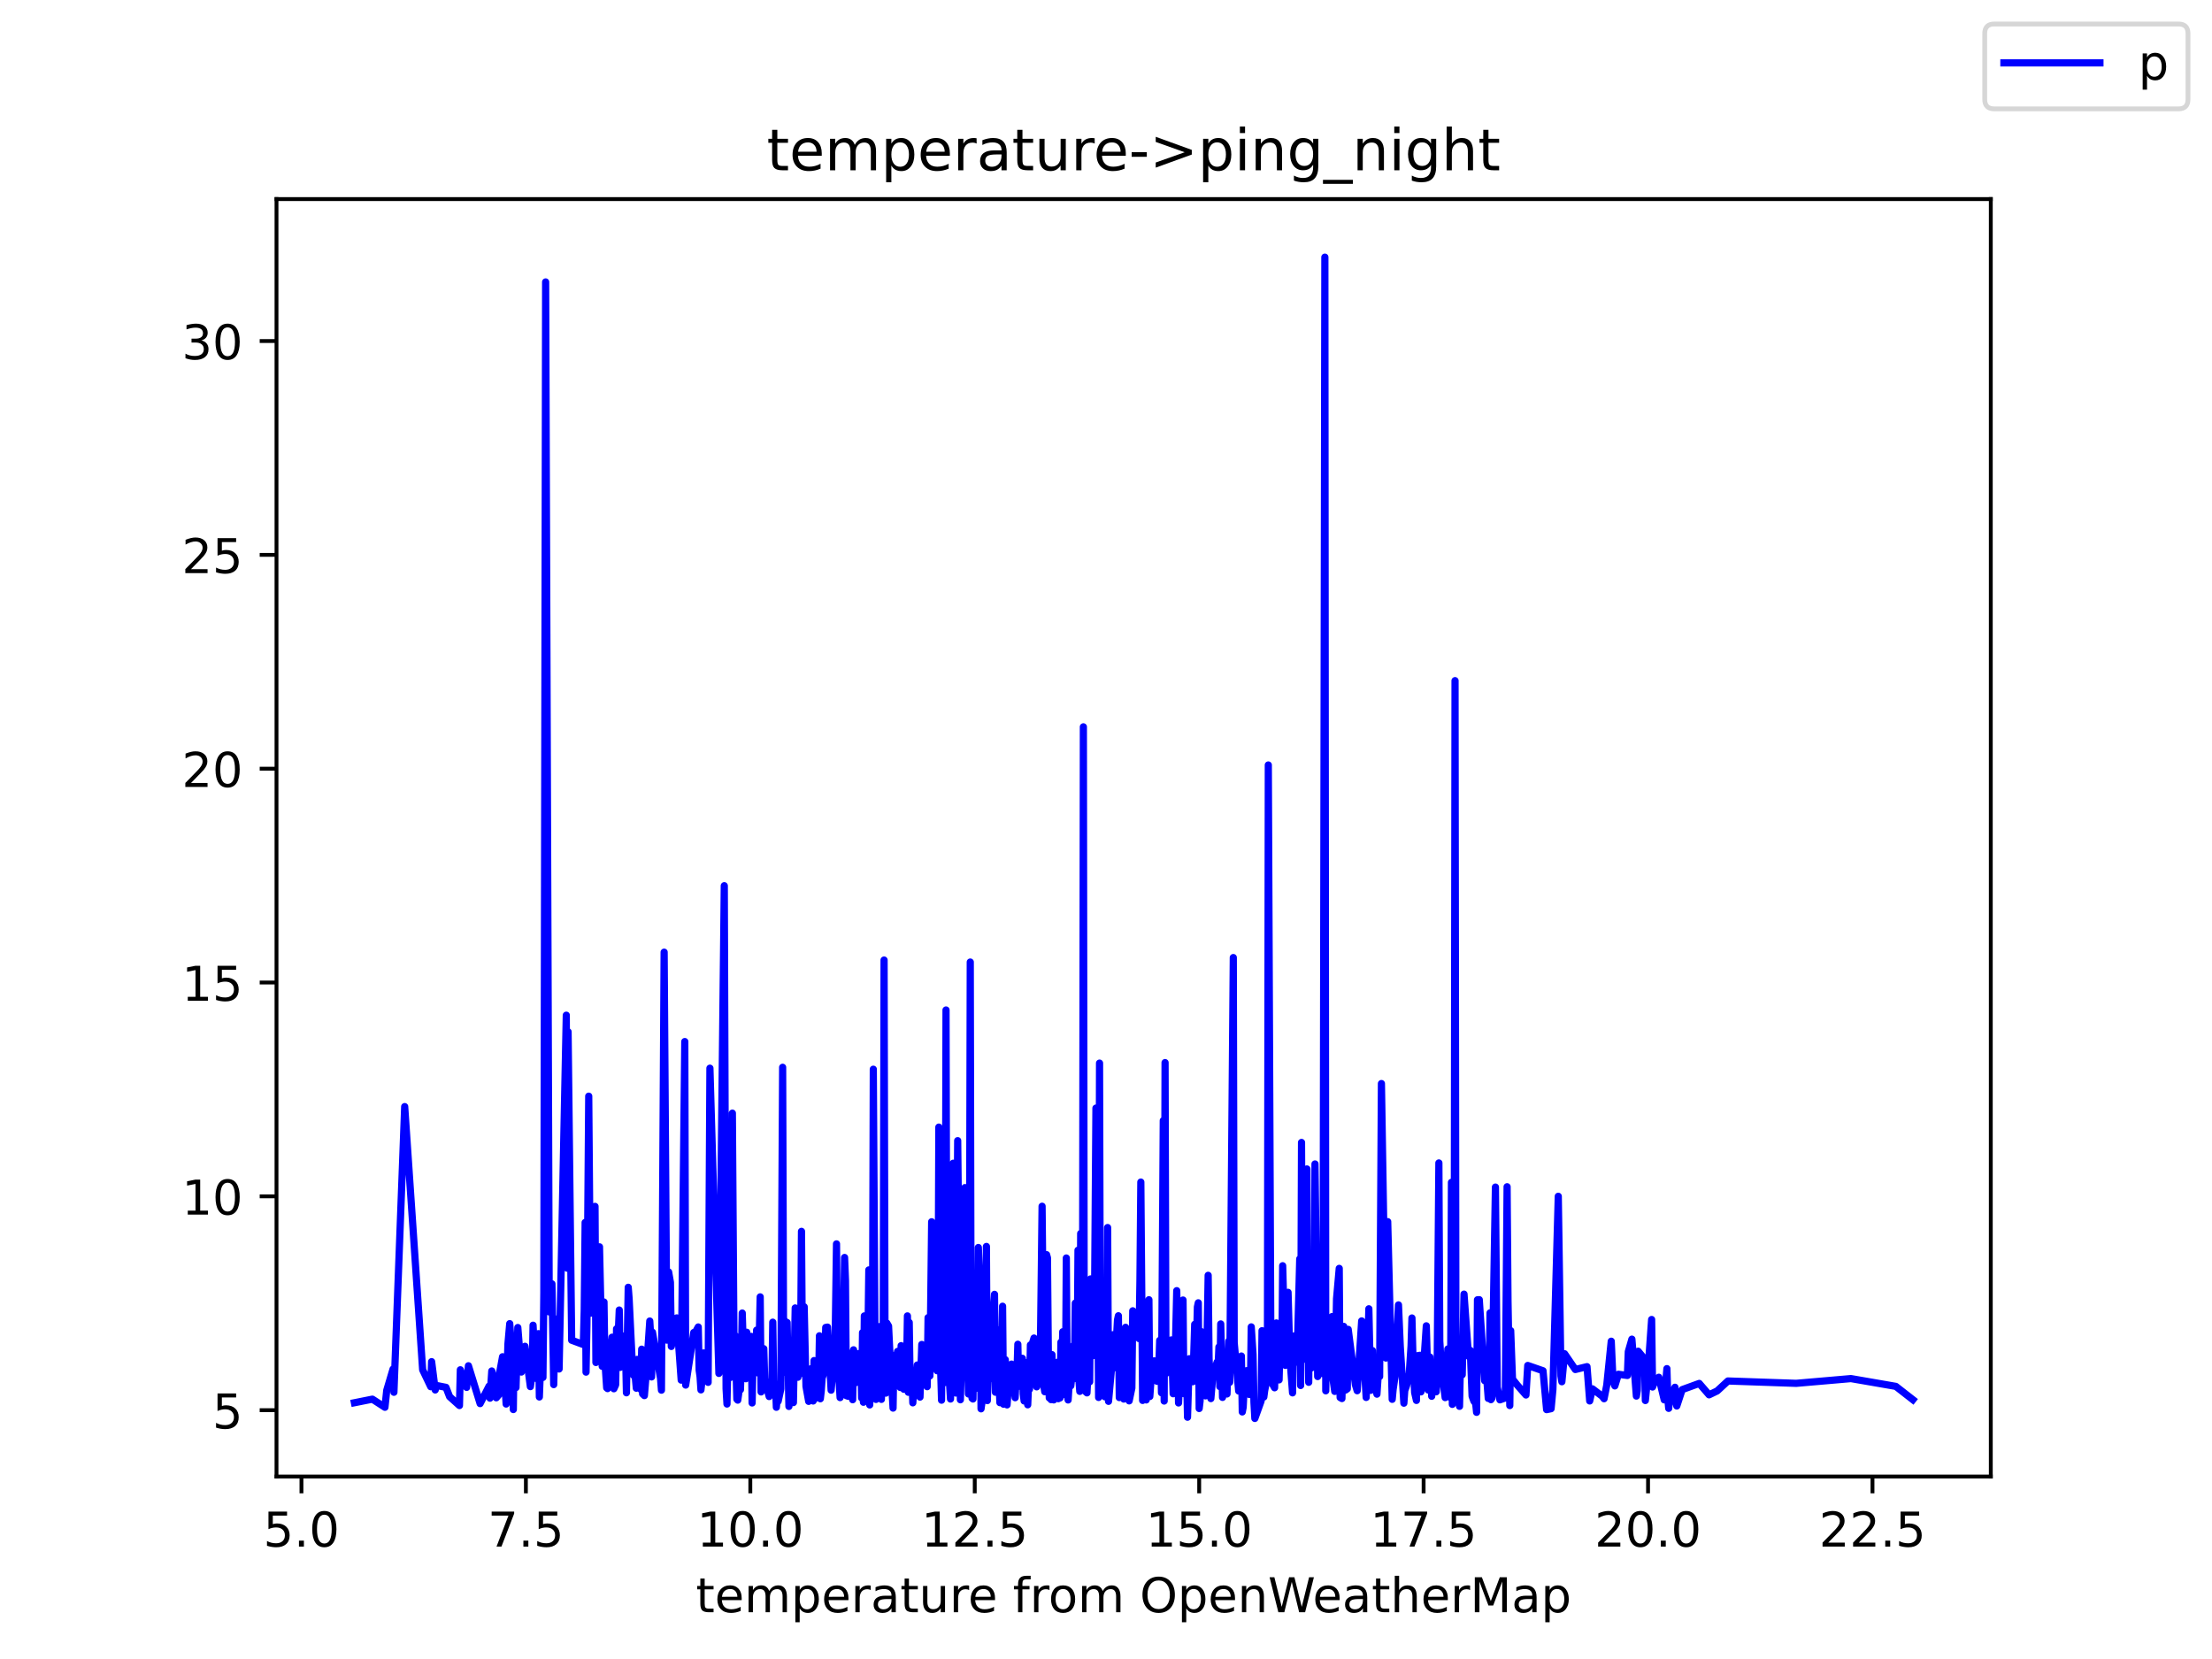 <?xml version="1.0" encoding="utf-8" standalone="no"?>
<!DOCTYPE svg PUBLIC "-//W3C//DTD SVG 1.1//EN"
  "http://www.w3.org/Graphics/SVG/1.1/DTD/svg11.dtd">
<!-- Created with matplotlib (https://matplotlib.org/) -->
<svg height="345.6pt" version="1.1" viewBox="0 0 460.8 345.6" width="460.8pt" xmlns="http://www.w3.org/2000/svg" xmlns:xlink="http://www.w3.org/1999/xlink">
 <defs>
  <style type="text/css">*{stroke-linecap:butt;stroke-linejoin:round;}</style>
 </defs>
 <g id="figure_1">
  <g id="patch_1">
   <path d="M 0 345.6 
L 460.8 345.6 
L 460.8 0 
L 0 0 
z
" style="fill:#ffffff;"/>
  </g>
  <g id="axes_1">
   <g id="patch_2">
    <path d="M 57.6 307.584 
L 414.72 307.584 
L 414.72 41.472 
L 57.6 41.472 
z
" style="fill:#ffffff;"/>
   </g>
   <g id="matplotlib.axis_1">
    <g id="xtick_1">
     <g id="line2d_1">
      <defs>
       <path d="M 0 0 
L 0 3.5 
" id="mecd639f393" style="stroke:#000000;stroke-width:0.8;"/>
      </defs>
      <g>
       <use style="stroke:#000000;stroke-width:0.8;" x="62.799" xlink:href="#mecd639f393" y="307.584"/>
      </g>
     </g>
     <g id="text_1">
      <!-- 5.0 -->
      <g transform="translate(54.847 322.182)scale(0.1 -0.1)">
       <defs>
        <path d="M 10.797 72.906 
L 49.516 72.906 
L 49.516 64.594 
L 19.828 64.594 
L 19.828 46.734 
Q 21.969 47.469 24.109 47.828 
Q 26.266 48.188 28.422 48.188 
Q 40.625 48.188 47.75 41.5 
Q 54.891 34.812 54.891 23.391 
Q 54.891 11.625 47.562 5.094 
Q 40.234 -1.422 26.906 -1.422 
Q 22.312 -1.422 17.547 -0.641 
Q 12.797 0.141 7.719 1.703 
L 7.719 11.625 
Q 12.109 9.234 16.797 8.062 
Q 21.484 6.891 26.703 6.891 
Q 35.156 6.891 40.078 11.328 
Q 45.016 15.766 45.016 23.391 
Q 45.016 31 40.078 35.438 
Q 35.156 39.891 26.703 39.891 
Q 22.75 39.891 18.812 39.016 
Q 14.891 38.141 10.797 36.281 
z
" id="DejaVuSans-53"/>
        <path d="M 10.688 12.406 
L 21 12.406 
L 21 0 
L 10.688 0 
z
" id="DejaVuSans-46"/>
        <path d="M 31.781 66.406 
Q 24.172 66.406 20.328 58.906 
Q 16.5 51.422 16.5 36.375 
Q 16.5 21.391 20.328 13.891 
Q 24.172 6.391 31.781 6.391 
Q 39.453 6.391 43.281 13.891 
Q 47.125 21.391 47.125 36.375 
Q 47.125 51.422 43.281 58.906 
Q 39.453 66.406 31.781 66.406 
z
M 31.781 74.219 
Q 44.047 74.219 50.516 64.516 
Q 56.984 54.828 56.984 36.375 
Q 56.984 17.969 50.516 8.266 
Q 44.047 -1.422 31.781 -1.422 
Q 19.531 -1.422 13.062 8.266 
Q 6.594 17.969 6.594 36.375 
Q 6.594 54.828 13.062 64.516 
Q 19.531 74.219 31.781 74.219 
z
" id="DejaVuSans-48"/>
       </defs>
       <use xlink:href="#DejaVuSans-53"/>
       <use x="63.623" xlink:href="#DejaVuSans-46"/>
       <use x="95.41" xlink:href="#DejaVuSans-48"/>
      </g>
     </g>
    </g>
    <g id="xtick_2">
     <g id="line2d_2">
      <g>
       <use style="stroke:#000000;stroke-width:0.8;" x="109.552" xlink:href="#mecd639f393" y="307.584"/>
      </g>
     </g>
     <g id="text_2">
      <!-- 7.5 -->
      <g transform="translate(101.601 322.182)scale(0.1 -0.1)">
       <defs>
        <path d="M 8.203 72.906 
L 55.078 72.906 
L 55.078 68.703 
L 28.609 0 
L 18.312 0 
L 43.219 64.594 
L 8.203 64.594 
z
" id="DejaVuSans-55"/>
       </defs>
       <use xlink:href="#DejaVuSans-55"/>
       <use x="63.623" xlink:href="#DejaVuSans-46"/>
       <use x="95.41" xlink:href="#DejaVuSans-53"/>
      </g>
     </g>
    </g>
    <g id="xtick_3">
     <g id="line2d_3">
      <g>
       <use style="stroke:#000000;stroke-width:0.8;" x="156.305" xlink:href="#mecd639f393" y="307.584"/>
      </g>
     </g>
     <g id="text_3">
      <!-- 10.0 -->
      <g transform="translate(145.173 322.182)scale(0.1 -0.1)">
       <defs>
        <path d="M 12.406 8.297 
L 28.516 8.297 
L 28.516 63.922 
L 10.984 60.406 
L 10.984 69.391 
L 28.422 72.906 
L 38.281 72.906 
L 38.281 8.297 
L 54.391 8.297 
L 54.391 0 
L 12.406 0 
z
" id="DejaVuSans-49"/>
       </defs>
       <use xlink:href="#DejaVuSans-49"/>
       <use x="63.623" xlink:href="#DejaVuSans-48"/>
       <use x="127.246" xlink:href="#DejaVuSans-46"/>
       <use x="159.033" xlink:href="#DejaVuSans-48"/>
      </g>
     </g>
    </g>
    <g id="xtick_4">
     <g id="line2d_4">
      <g>
       <use style="stroke:#000000;stroke-width:0.8;" x="203.059" xlink:href="#mecd639f393" y="307.584"/>
      </g>
     </g>
     <g id="text_4">
      <!-- 12.5 -->
      <g transform="translate(191.926 322.182)scale(0.1 -0.1)">
       <defs>
        <path d="M 19.188 8.297 
L 53.609 8.297 
L 53.609 0 
L 7.328 0 
L 7.328 8.297 
Q 12.938 14.109 22.625 23.891 
Q 32.328 33.688 34.812 36.531 
Q 39.547 41.844 41.422 45.531 
Q 43.312 49.219 43.312 52.781 
Q 43.312 58.594 39.234 62.25 
Q 35.156 65.922 28.609 65.922 
Q 23.969 65.922 18.812 64.312 
Q 13.672 62.703 7.812 59.422 
L 7.812 69.391 
Q 13.766 71.781 18.938 73 
Q 24.125 74.219 28.422 74.219 
Q 39.75 74.219 46.484 68.547 
Q 53.219 62.891 53.219 53.422 
Q 53.219 48.922 51.531 44.891 
Q 49.859 40.875 45.406 35.406 
Q 44.188 33.984 37.641 27.219 
Q 31.109 20.453 19.188 8.297 
z
" id="DejaVuSans-50"/>
       </defs>
       <use xlink:href="#DejaVuSans-49"/>
       <use x="63.623" xlink:href="#DejaVuSans-50"/>
       <use x="127.246" xlink:href="#DejaVuSans-46"/>
       <use x="159.033" xlink:href="#DejaVuSans-53"/>
      </g>
     </g>
    </g>
    <g id="xtick_5">
     <g id="line2d_5">
      <g>
       <use style="stroke:#000000;stroke-width:0.8;" x="249.812" xlink:href="#mecd639f393" y="307.584"/>
      </g>
     </g>
     <g id="text_5">
      <!-- 15.0 -->
      <g transform="translate(238.679 322.182)scale(0.1 -0.1)">
       <use xlink:href="#DejaVuSans-49"/>
       <use x="63.623" xlink:href="#DejaVuSans-53"/>
       <use x="127.246" xlink:href="#DejaVuSans-46"/>
       <use x="159.033" xlink:href="#DejaVuSans-48"/>
      </g>
     </g>
    </g>
    <g id="xtick_6">
     <g id="line2d_6">
      <g>
       <use style="stroke:#000000;stroke-width:0.8;" x="296.565" xlink:href="#mecd639f393" y="307.584"/>
      </g>
     </g>
     <g id="text_6">
      <!-- 17.5 -->
      <g transform="translate(285.432 322.182)scale(0.1 -0.1)">
       <use xlink:href="#DejaVuSans-49"/>
       <use x="63.623" xlink:href="#DejaVuSans-55"/>
       <use x="127.246" xlink:href="#DejaVuSans-46"/>
       <use x="159.033" xlink:href="#DejaVuSans-53"/>
      </g>
     </g>
    </g>
    <g id="xtick_7">
     <g id="line2d_7">
      <g>
       <use style="stroke:#000000;stroke-width:0.8;" x="343.318" xlink:href="#mecd639f393" y="307.584"/>
      </g>
     </g>
     <g id="text_7">
      <!-- 20.0 -->
      <g transform="translate(332.186 322.182)scale(0.1 -0.1)">
       <use xlink:href="#DejaVuSans-50"/>
       <use x="63.623" xlink:href="#DejaVuSans-48"/>
       <use x="127.246" xlink:href="#DejaVuSans-46"/>
       <use x="159.033" xlink:href="#DejaVuSans-48"/>
      </g>
     </g>
    </g>
    <g id="xtick_8">
     <g id="line2d_8">
      <g>
       <use style="stroke:#000000;stroke-width:0.8;" x="390.072" xlink:href="#mecd639f393" y="307.584"/>
      </g>
     </g>
     <g id="text_8">
      <!-- 22.5 -->
      <g transform="translate(378.939 322.182)scale(0.1 -0.1)">
       <use xlink:href="#DejaVuSans-50"/>
       <use x="63.623" xlink:href="#DejaVuSans-50"/>
       <use x="127.246" xlink:href="#DejaVuSans-46"/>
       <use x="159.033" xlink:href="#DejaVuSans-53"/>
      </g>
     </g>
    </g>
    <g id="text_9">
     <!-- temperature from OpenWeatherMap -->
     <g transform="translate(144.964 335.861)scale(0.1 -0.1)">
      <defs>
       <path d="M 18.312 70.219 
L 18.312 54.688 
L 36.812 54.688 
L 36.812 47.703 
L 18.312 47.703 
L 18.312 18.016 
Q 18.312 11.328 20.141 9.422 
Q 21.969 7.516 27.594 7.516 
L 36.812 7.516 
L 36.812 0 
L 27.594 0 
Q 17.188 0 13.234 3.875 
Q 9.281 7.766 9.281 18.016 
L 9.281 47.703 
L 2.688 47.703 
L 2.688 54.688 
L 9.281 54.688 
L 9.281 70.219 
z
" id="DejaVuSans-116"/>
       <path d="M 56.203 29.594 
L 56.203 25.203 
L 14.891 25.203 
Q 15.484 15.922 20.484 11.062 
Q 25.484 6.203 34.422 6.203 
Q 39.594 6.203 44.453 7.469 
Q 49.312 8.734 54.109 11.281 
L 54.109 2.781 
Q 49.266 0.734 44.188 -0.344 
Q 39.109 -1.422 33.891 -1.422 
Q 20.797 -1.422 13.156 6.188 
Q 5.516 13.812 5.516 26.812 
Q 5.516 40.234 12.766 48.109 
Q 20.016 56 32.328 56 
Q 43.359 56 49.781 48.891 
Q 56.203 41.797 56.203 29.594 
z
M 47.219 32.234 
Q 47.125 39.594 43.094 43.984 
Q 39.062 48.391 32.422 48.391 
Q 24.906 48.391 20.391 44.141 
Q 15.875 39.891 15.188 32.172 
z
" id="DejaVuSans-101"/>
       <path d="M 52 44.188 
Q 55.375 50.25 60.062 53.125 
Q 64.75 56 71.094 56 
Q 79.641 56 84.281 50.016 
Q 88.922 44.047 88.922 33.016 
L 88.922 0 
L 79.891 0 
L 79.891 32.719 
Q 79.891 40.578 77.094 44.375 
Q 74.312 48.188 68.609 48.188 
Q 61.625 48.188 57.562 43.547 
Q 53.516 38.922 53.516 30.906 
L 53.516 0 
L 44.484 0 
L 44.484 32.719 
Q 44.484 40.625 41.703 44.406 
Q 38.922 48.188 33.109 48.188 
Q 26.219 48.188 22.156 43.531 
Q 18.109 38.875 18.109 30.906 
L 18.109 0 
L 9.078 0 
L 9.078 54.688 
L 18.109 54.688 
L 18.109 46.188 
Q 21.188 51.219 25.484 53.609 
Q 29.781 56 35.688 56 
Q 41.656 56 45.828 52.969 
Q 50 49.953 52 44.188 
z
" id="DejaVuSans-109"/>
       <path d="M 18.109 8.203 
L 18.109 -20.797 
L 9.078 -20.797 
L 9.078 54.688 
L 18.109 54.688 
L 18.109 46.391 
Q 20.953 51.266 25.266 53.625 
Q 29.594 56 35.594 56 
Q 45.562 56 51.781 48.094 
Q 58.016 40.188 58.016 27.297 
Q 58.016 14.406 51.781 6.484 
Q 45.562 -1.422 35.594 -1.422 
Q 29.594 -1.422 25.266 0.953 
Q 20.953 3.328 18.109 8.203 
z
M 48.688 27.297 
Q 48.688 37.203 44.609 42.844 
Q 40.531 48.484 33.406 48.484 
Q 26.266 48.484 22.188 42.844 
Q 18.109 37.203 18.109 27.297 
Q 18.109 17.391 22.188 11.75 
Q 26.266 6.109 33.406 6.109 
Q 40.531 6.109 44.609 11.75 
Q 48.688 17.391 48.688 27.297 
z
" id="DejaVuSans-112"/>
       <path d="M 41.109 46.297 
Q 39.594 47.172 37.812 47.578 
Q 36.031 48 33.891 48 
Q 26.266 48 22.188 43.047 
Q 18.109 38.094 18.109 28.812 
L 18.109 0 
L 9.078 0 
L 9.078 54.688 
L 18.109 54.688 
L 18.109 46.188 
Q 20.953 51.172 25.484 53.578 
Q 30.031 56 36.531 56 
Q 37.453 56 38.578 55.875 
Q 39.703 55.766 41.062 55.516 
z
" id="DejaVuSans-114"/>
       <path d="M 34.281 27.484 
Q 23.391 27.484 19.188 25 
Q 14.984 22.516 14.984 16.5 
Q 14.984 11.719 18.141 8.906 
Q 21.297 6.109 26.703 6.109 
Q 34.188 6.109 38.703 11.406 
Q 43.219 16.703 43.219 25.484 
L 43.219 27.484 
z
M 52.203 31.203 
L 52.203 0 
L 43.219 0 
L 43.219 8.297 
Q 40.141 3.328 35.547 0.953 
Q 30.953 -1.422 24.312 -1.422 
Q 15.922 -1.422 10.953 3.297 
Q 6 8.016 6 15.922 
Q 6 25.141 12.172 29.828 
Q 18.359 34.516 30.609 34.516 
L 43.219 34.516 
L 43.219 35.406 
Q 43.219 41.609 39.141 45 
Q 35.062 48.391 27.688 48.391 
Q 23 48.391 18.547 47.266 
Q 14.109 46.141 10.016 43.891 
L 10.016 52.203 
Q 14.938 54.109 19.578 55.047 
Q 24.219 56 28.609 56 
Q 40.484 56 46.344 49.844 
Q 52.203 43.703 52.203 31.203 
z
" id="DejaVuSans-97"/>
       <path d="M 8.5 21.578 
L 8.5 54.688 
L 17.484 54.688 
L 17.484 21.922 
Q 17.484 14.156 20.5 10.266 
Q 23.531 6.391 29.594 6.391 
Q 36.859 6.391 41.078 11.031 
Q 45.312 15.672 45.312 23.688 
L 45.312 54.688 
L 54.297 54.688 
L 54.297 0 
L 45.312 0 
L 45.312 8.406 
Q 42.047 3.422 37.719 1 
Q 33.406 -1.422 27.688 -1.422 
Q 18.266 -1.422 13.375 4.438 
Q 8.5 10.297 8.5 21.578 
z
M 31.109 56 
z
" id="DejaVuSans-117"/>
       <path id="DejaVuSans-32"/>
       <path d="M 37.109 75.984 
L 37.109 68.5 
L 28.516 68.5 
Q 23.688 68.5 21.797 66.547 
Q 19.922 64.594 19.922 59.516 
L 19.922 54.688 
L 34.719 54.688 
L 34.719 47.703 
L 19.922 47.703 
L 19.922 0 
L 10.891 0 
L 10.891 47.703 
L 2.297 47.703 
L 2.297 54.688 
L 10.891 54.688 
L 10.891 58.5 
Q 10.891 67.625 15.141 71.797 
Q 19.391 75.984 28.609 75.984 
z
" id="DejaVuSans-102"/>
       <path d="M 30.609 48.391 
Q 23.391 48.391 19.188 42.75 
Q 14.984 37.109 14.984 27.297 
Q 14.984 17.484 19.156 11.844 
Q 23.344 6.203 30.609 6.203 
Q 37.797 6.203 41.984 11.859 
Q 46.188 17.531 46.188 27.297 
Q 46.188 37.016 41.984 42.703 
Q 37.797 48.391 30.609 48.391 
z
M 30.609 56 
Q 42.328 56 49.016 48.375 
Q 55.719 40.766 55.719 27.297 
Q 55.719 13.875 49.016 6.219 
Q 42.328 -1.422 30.609 -1.422 
Q 18.844 -1.422 12.172 6.219 
Q 5.516 13.875 5.516 27.297 
Q 5.516 40.766 12.172 48.375 
Q 18.844 56 30.609 56 
z
" id="DejaVuSans-111"/>
       <path d="M 39.406 66.219 
Q 28.656 66.219 22.328 58.203 
Q 16.016 50.203 16.016 36.375 
Q 16.016 22.609 22.328 14.594 
Q 28.656 6.594 39.406 6.594 
Q 50.141 6.594 56.422 14.594 
Q 62.703 22.609 62.703 36.375 
Q 62.703 50.203 56.422 58.203 
Q 50.141 66.219 39.406 66.219 
z
M 39.406 74.219 
Q 54.734 74.219 63.906 63.938 
Q 73.094 53.656 73.094 36.375 
Q 73.094 19.141 63.906 8.859 
Q 54.734 -1.422 39.406 -1.422 
Q 24.031 -1.422 14.812 8.828 
Q 5.609 19.094 5.609 36.375 
Q 5.609 53.656 14.812 63.938 
Q 24.031 74.219 39.406 74.219 
z
" id="DejaVuSans-79"/>
       <path d="M 54.891 33.016 
L 54.891 0 
L 45.906 0 
L 45.906 32.719 
Q 45.906 40.484 42.875 44.328 
Q 39.844 48.188 33.797 48.188 
Q 26.516 48.188 22.312 43.547 
Q 18.109 38.922 18.109 30.906 
L 18.109 0 
L 9.078 0 
L 9.078 54.688 
L 18.109 54.688 
L 18.109 46.188 
Q 21.344 51.125 25.703 53.562 
Q 30.078 56 35.797 56 
Q 45.219 56 50.047 50.172 
Q 54.891 44.344 54.891 33.016 
z
" id="DejaVuSans-110"/>
       <path d="M 3.328 72.906 
L 13.281 72.906 
L 28.609 11.281 
L 43.891 72.906 
L 54.984 72.906 
L 70.312 11.281 
L 85.594 72.906 
L 95.609 72.906 
L 77.297 0 
L 64.891 0 
L 49.516 63.281 
L 33.984 0 
L 21.578 0 
z
" id="DejaVuSans-87"/>
       <path d="M 54.891 33.016 
L 54.891 0 
L 45.906 0 
L 45.906 32.719 
Q 45.906 40.484 42.875 44.328 
Q 39.844 48.188 33.797 48.188 
Q 26.516 48.188 22.312 43.547 
Q 18.109 38.922 18.109 30.906 
L 18.109 0 
L 9.078 0 
L 9.078 75.984 
L 18.109 75.984 
L 18.109 46.188 
Q 21.344 51.125 25.703 53.562 
Q 30.078 56 35.797 56 
Q 45.219 56 50.047 50.172 
Q 54.891 44.344 54.891 33.016 
z
" id="DejaVuSans-104"/>
       <path d="M 9.812 72.906 
L 24.516 72.906 
L 43.109 23.297 
L 61.812 72.906 
L 76.516 72.906 
L 76.516 0 
L 66.891 0 
L 66.891 64.016 
L 48.094 14.016 
L 38.188 14.016 
L 19.391 64.016 
L 19.391 0 
L 9.812 0 
z
" id="DejaVuSans-77"/>
      </defs>
      <use xlink:href="#DejaVuSans-116"/>
      <use x="39.209" xlink:href="#DejaVuSans-101"/>
      <use x="100.732" xlink:href="#DejaVuSans-109"/>
      <use x="198.145" xlink:href="#DejaVuSans-112"/>
      <use x="261.621" xlink:href="#DejaVuSans-101"/>
      <use x="323.145" xlink:href="#DejaVuSans-114"/>
      <use x="364.258" xlink:href="#DejaVuSans-97"/>
      <use x="425.537" xlink:href="#DejaVuSans-116"/>
      <use x="464.746" xlink:href="#DejaVuSans-117"/>
      <use x="528.125" xlink:href="#DejaVuSans-114"/>
      <use x="566.988" xlink:href="#DejaVuSans-101"/>
      <use x="628.512" xlink:href="#DejaVuSans-32"/>
      <use x="660.299" xlink:href="#DejaVuSans-102"/>
      <use x="695.504" xlink:href="#DejaVuSans-114"/>
      <use x="734.367" xlink:href="#DejaVuSans-111"/>
      <use x="795.549" xlink:href="#DejaVuSans-109"/>
      <use x="892.961" xlink:href="#DejaVuSans-32"/>
      <use x="924.748" xlink:href="#DejaVuSans-79"/>
      <use x="1003.459" xlink:href="#DejaVuSans-112"/>
      <use x="1066.936" xlink:href="#DejaVuSans-101"/>
      <use x="1128.459" xlink:href="#DejaVuSans-110"/>
      <use x="1191.838" xlink:href="#DejaVuSans-87"/>
      <use x="1284.84" xlink:href="#DejaVuSans-101"/>
      <use x="1346.363" xlink:href="#DejaVuSans-97"/>
      <use x="1407.643" xlink:href="#DejaVuSans-116"/>
      <use x="1446.852" xlink:href="#DejaVuSans-104"/>
      <use x="1510.23" xlink:href="#DejaVuSans-101"/>
      <use x="1571.754" xlink:href="#DejaVuSans-114"/>
      <use x="1612.867" xlink:href="#DejaVuSans-77"/>
      <use x="1699.146" xlink:href="#DejaVuSans-97"/>
      <use x="1760.426" xlink:href="#DejaVuSans-112"/>
     </g>
    </g>
   </g>
   <g id="matplotlib.axis_2">
    <g id="ytick_1">
     <g id="line2d_9">
      <defs>
       <path d="M 0 0 
L -3.5 0 
" id="md6bc687820" style="stroke:#000000;stroke-width:0.8;"/>
      </defs>
      <g>
       <use style="stroke:#000000;stroke-width:0.8;" x="57.6" xlink:href="#md6bc687820" y="293.769"/>
      </g>
     </g>
     <g id="text_10">
      <!-- 5 -->
      <g transform="translate(44.237 297.568)scale(0.1 -0.1)">
       <use xlink:href="#DejaVuSans-53"/>
      </g>
     </g>
    </g>
    <g id="ytick_2">
     <g id="line2d_10">
      <g>
       <use style="stroke:#000000;stroke-width:0.8;" x="57.6" xlink:href="#md6bc687820" y="249.224"/>
      </g>
     </g>
     <g id="text_11">
      <!-- 10 -->
      <g transform="translate(37.875 253.024)scale(0.1 -0.1)">
       <use xlink:href="#DejaVuSans-49"/>
       <use x="63.623" xlink:href="#DejaVuSans-48"/>
      </g>
     </g>
    </g>
    <g id="ytick_3">
     <g id="line2d_11">
      <g>
       <use style="stroke:#000000;stroke-width:0.8;" x="57.6" xlink:href="#md6bc687820" y="204.68"/>
      </g>
     </g>
     <g id="text_12">
      <!-- 15 -->
      <g transform="translate(37.875 208.479)scale(0.1 -0.1)">
       <use xlink:href="#DejaVuSans-49"/>
       <use x="63.623" xlink:href="#DejaVuSans-53"/>
      </g>
     </g>
    </g>
    <g id="ytick_4">
     <g id="line2d_12">
      <g>
       <use style="stroke:#000000;stroke-width:0.8;" x="57.6" xlink:href="#md6bc687820" y="160.136"/>
      </g>
     </g>
     <g id="text_13">
      <!-- 20 -->
      <g transform="translate(37.875 163.935)scale(0.1 -0.1)">
       <use xlink:href="#DejaVuSans-50"/>
       <use x="63.623" xlink:href="#DejaVuSans-48"/>
      </g>
     </g>
    </g>
    <g id="ytick_5">
     <g id="line2d_13">
      <g>
       <use style="stroke:#000000;stroke-width:0.8;" x="57.6" xlink:href="#md6bc687820" y="115.591"/>
      </g>
     </g>
     <g id="text_14">
      <!-- 25 -->
      <g transform="translate(37.875 119.391)scale(0.1 -0.1)">
       <use xlink:href="#DejaVuSans-50"/>
       <use x="63.623" xlink:href="#DejaVuSans-53"/>
      </g>
     </g>
    </g>
    <g id="ytick_6">
     <g id="line2d_14">
      <g>
       <use style="stroke:#000000;stroke-width:0.8;" x="57.6" xlink:href="#md6bc687820" y="71.047"/>
      </g>
     </g>
     <g id="text_15">
      <!-- 30 -->
      <g transform="translate(37.875 74.846)scale(0.1 -0.1)">
       <defs>
        <path d="M 40.578 39.312 
Q 47.656 37.797 51.625 33 
Q 55.609 28.219 55.609 21.188 
Q 55.609 10.406 48.188 4.484 
Q 40.766 -1.422 27.094 -1.422 
Q 22.516 -1.422 17.656 -0.516 
Q 12.797 0.391 7.625 2.203 
L 7.625 11.719 
Q 11.719 9.328 16.594 8.109 
Q 21.484 6.891 26.812 6.891 
Q 36.078 6.891 40.938 10.547 
Q 45.797 14.203 45.797 21.188 
Q 45.797 27.641 41.281 31.266 
Q 36.766 34.906 28.719 34.906 
L 20.219 34.906 
L 20.219 43.016 
L 29.109 43.016 
Q 36.375 43.016 40.234 45.922 
Q 44.094 48.828 44.094 54.297 
Q 44.094 59.906 40.109 62.906 
Q 36.141 65.922 28.719 65.922 
Q 24.656 65.922 20.016 65.031 
Q 15.375 64.156 9.812 62.312 
L 9.812 71.094 
Q 15.438 72.656 20.344 73.438 
Q 25.25 74.219 29.594 74.219 
Q 40.828 74.219 47.359 69.109 
Q 53.906 64.016 53.906 55.328 
Q 53.906 49.266 50.438 45.094 
Q 46.969 40.922 40.578 39.312 
z
" id="DejaVuSans-51"/>
       </defs>
       <use xlink:href="#DejaVuSans-51"/>
       <use x="63.623" xlink:href="#DejaVuSans-48"/>
      </g>
     </g>
    </g>
   </g>
   <g id="line2d_15">
    <path clip-path="url(#p2f1c2f7250)" d="M 73.833 292.218 
L 77.573 291.47 
L 80.191 293.163 
L 80.565 289.626 
L 81.874 285.216 
L 82.061 290.036 
L 84.305 230.525 
L 88.046 285.359 
L 89.729 288.878 
L 89.916 283.657 
L 90.664 289.555 
L 90.851 288.601 
L 92.908 289.011 
L 93.656 290.944 
L 95.713 292.798 
L 95.9 285.35 
L 97.209 289.02 
L 97.583 284.512 
L 100.015 292.397 
L 101.885 288.753 
L 102.072 291.265 
L 102.446 285.599 
L 103.194 287.862 
L 103.381 291.185 
L 103.942 290.526 
L 104.129 285.697 
L 104.69 282.633 
L 105.064 286.223 
L 105.438 292.486 
L 105.812 279.969 
L 106.186 275.737 
L 106.747 283.016 
L 106.934 293.635 
L 107.121 278.962 
L 107.308 289.029 
L 107.495 289.056 
L 107.869 276.548 
L 108.617 285.822 
L 108.804 285.145 
L 109.365 280.459 
L 110.487 288.86 
L 110.861 286.054 
L 111.048 276.067 
L 111.609 287.123 
L 112.17 277.822 
L 112.357 291.016 
L 112.731 281.154 
L 113.105 286.944 
L 113.292 269.251 
L 113.666 58.735 
L 114.415 273.296 
L 114.976 267.443 
L 115.35 288.441 
L 115.537 280.165 
L 115.911 274.784 
L 116.098 282.187 
L 116.472 285.189 
L 117.968 211.486 
L 118.155 264.191 
L 118.342 214.934 
L 119.09 279.194 
L 121.521 280.093 
L 121.708 272.806 
L 121.895 254.659 
L 122.082 285.84 
L 122.269 275.951 
L 122.643 228.351 
L 123.017 273.563 
L 123.952 251.309 
L 124.139 283.835 
L 124.7 279.728 
L 124.887 259.737 
L 125.448 284.628 
L 125.635 283.915 
L 125.822 271.229 
L 126.009 283.595 
L 126.383 289.109 
L 126.57 289.27 
L 126.757 279.719 
L 126.944 284.245 
L 127.505 278.561 
L 127.879 289.305 
L 128.254 288.477 
L 128.441 276.815 
L 128.628 281.546 
L 129.002 272.904 
L 129.189 284.851 
L 129.563 283.39 
L 129.75 278.303 
L 130.311 281.537 
L 130.498 290.143 
L 130.872 268.165 
L 131.059 270.57 
L 131.807 285.911 
L 131.994 286.526 
L 132.181 285.225 
L 132.555 289.189 
L 132.742 283.185 
L 133.303 286.935 
L 133.49 289.448 
L 133.677 281.056 
L 133.864 290.374 
L 134.238 290.731 
L 134.612 286.232 
L 135.36 275.194 
L 135.547 278.285 
L 135.734 286.837 
L 135.921 277.528 
L 137.604 287.14 
L 137.791 289.599 
L 138.352 198.355 
L 138.913 279.176 
L 139.287 264.975 
L 139.661 267.131 
L 139.848 280.494 
L 140.97 274.543 
L 141.905 287.506 
L 142.654 216.974 
L 142.841 288.539 
L 144.524 277.581 
L 144.711 277.804 
L 145.459 276.432 
L 145.646 285.43 
L 145.833 286.766 
L 146.02 289.537 
L 146.394 286.196 
L 146.581 281.84 
L 147.516 287.969 
L 147.89 222.524 
L 149.76 286.107 
L 150.882 184.519 
L 151.256 289.287 
L 151.443 292.486 
L 151.63 283.301 
L 152.004 273.055 
L 152.191 286.944 
L 152.565 231.888 
L 152.939 285.1 
L 153.126 278.187 
L 153.5 291.47 
L 153.687 291.675 
L 153.874 290.374 
L 154.061 286.321 
L 154.248 289.51 
L 154.435 283.621 
L 154.622 273.528 
L 154.996 285.742 
L 155.37 287.212 
L 155.557 277.528 
L 155.744 279.256 
L 155.931 283.639 
L 156.118 280.958 
L 156.492 278.392 
L 156.679 292.263 
L 156.866 283.559 
L 157.241 281.822 
L 157.428 284.726 
L 157.615 277.091 
L 157.989 286.036 
L 158.363 270.16 
L 158.55 289.965 
L 158.737 281.964 
L 158.924 284.04 
L 159.111 280.958 
L 159.298 287.381 
L 160.233 290.927 
L 160.42 287.862 
L 160.794 288.673 
L 160.981 275.434 
L 161.168 288.299 
L 161.355 288.566 
L 161.542 288.281 
L 161.729 293.163 
L 161.916 291.256 
L 162.103 291.916 
L 162.664 289.332 
L 163.038 222.337 
L 163.225 278.053 
L 163.412 275.051 
L 163.599 285.893 
L 163.973 275.505 
L 164.347 292.985 
L 164.534 289.831 
L 165.282 292.183 
L 165.656 272.468 
L 165.843 276.476 
L 166.03 273.902 
L 166.217 286.909 
L 166.404 278.989 
L 166.778 280.477 
L 166.965 256.512 
L 167.152 281.804 
L 167.339 286.169 
L 167.526 272.227 
L 167.9 288.806 
L 168.461 291.933 
L 168.648 288.263 
L 169.022 285.091 
L 169.209 290.134 
L 169.396 291.853 
L 169.583 283.434 
L 169.77 290.08 
L 169.957 291.256 
L 170.331 286.481 
L 170.518 288.521 
L 170.705 278.267 
L 170.892 291.39 
L 171.079 289.751 
L 171.266 287.042 
L 171.454 286.535 
L 171.828 283.915 
L 172.015 276.53 
L 172.389 276.459 
L 173.137 289.599 
L 173.698 283.568 
L 173.885 285.715 
L 174.259 259.122 
L 174.446 283.327 
L 174.633 284.851 
L 175.007 291.149 
L 175.755 273.439 
L 175.942 261.955 
L 176.129 266.757 
L 176.316 290.74 
L 176.69 290.873 
L 176.877 284.12 
L 177.064 281.929 
L 177.251 284.931 
L 177.438 290.437 
L 177.625 291.586 
L 177.812 281.189 
L 178.186 288.076 
L 178.56 281.991 
L 178.747 283.007 
L 179.121 283.791 
L 179.308 281.795 
L 179.495 291.23 
L 179.682 277.599 
L 179.869 292.12 
L 180.056 274.125 
L 180.243 289.225 
L 180.43 279.292 
L 180.804 279.078 
L 180.991 264.548 
L 181.178 292.673 
L 181.552 271.274 
L 181.739 285.207 
L 181.926 222.738 
L 182.3 283.889 
L 182.487 291.524 
L 182.674 282.935 
L 182.861 285.492 
L 183.235 276.352 
L 183.609 291.515 
L 183.796 282.962 
L 183.983 283.639 
L 184.17 199.994 
L 184.357 278.926 
L 184.544 290.214 
L 184.731 275.612 
L 185.105 276.245 
L 185.479 283.862 
L 186.041 293.332 
L 186.228 282.374 
L 186.415 287.933 
L 186.602 284.575 
L 186.976 281.519 
L 187.35 287.862 
L 187.537 289.038 
L 187.724 280.325 
L 188.098 283.123 
L 188.285 289.412 
L 188.472 286.205 
L 188.659 286.82 
L 188.846 285.902 
L 189.033 274.125 
L 189.22 290.036 
L 189.407 275.488 
L 189.594 287.987 
L 189.781 286.169 
L 189.968 286.383 
L 190.155 292.236 
L 190.529 286.65 
L 190.716 289.127 
L 191.09 284.352 
L 191.651 291.042 
L 192.025 280.076 
L 192.399 287.568 
L 192.773 287.666 
L 192.96 283.791 
L 193.147 288.869 
L 193.334 274.49 
L 193.708 286.633 
L 194.082 254.516 
L 194.456 282.134 
L 194.643 284.325 
L 194.83 274.499 
L 195.204 285.546 
L 195.391 284.031 
L 195.578 234.801 
L 195.765 278.579 
L 196.139 291.684 
L 196.326 265.43 
L 196.7 288.058 
L 196.887 285.252 
L 197.074 210.4 
L 197.261 286.597 
L 197.448 283.221 
L 197.635 285.457 
L 198.009 291.443 
L 198.196 279.247 
L 198.383 286.802 
L 198.57 242.32 
L 198.757 280.156 
L 198.944 258.392 
L 199.131 290.196 
L 199.505 237.616 
L 200.066 291.595 
L 200.628 271.782 
L 200.815 286.784 
L 201.002 247.398 
L 201.189 284.949 
L 201.376 282.82 
L 201.563 282.704 
L 201.75 290.392 
L 201.937 278.65 
L 202.124 200.413 
L 202.311 289.35 
L 202.498 291.283 
L 202.685 291.434 
L 202.872 279.345 
L 203.246 289.252 
L 203.433 268.414 
L 203.62 278.864 
L 203.807 259.879 
L 204.181 268.797 
L 204.368 293.484 
L 204.555 292.174 
L 204.742 286.348 
L 204.929 285.555 
L 205.303 290.811 
L 205.49 259.657 
L 205.677 291.773 
L 205.864 286.294 
L 206.051 287.39 
L 206.238 287.105 
L 206.425 277.546 
L 206.612 280.441 
L 206.799 285.368 
L 206.986 272.334 
L 207.173 269.634 
L 207.36 290.027 
L 207.734 279.087 
L 208.295 292.201 
L 208.482 276.868 
L 208.669 281.065 
L 208.856 272.111 
L 209.043 292.521 
L 209.23 285.697 
L 209.417 283.238 
L 209.791 292.664 
L 209.978 290.045 
L 210.726 284.165 
L 210.913 289.867 
L 211.287 289.492 
L 211.474 291.167 
L 211.661 287.229 
L 211.848 286.16 
L 212.035 280.031 
L 212.222 288.797 
L 212.409 283.399 
L 212.97 282.953 
L 213.157 290.365 
L 213.344 291.844 
L 213.531 283.817 
L 213.718 290.971 
L 213.905 288.165 
L 214.092 292.646 
L 214.279 288.174 
L 214.466 289.403 
L 214.654 280.174 
L 214.841 280.557 
L 215.402 278.739 
L 215.963 288.904 
L 216.15 288.263 
L 216.711 282.65 
L 217.085 251.282 
L 217.459 288.815 
L 217.646 289.929 
L 217.833 284.512 
L 218.02 261.367 
L 218.207 262.026 
L 218.394 282.998 
L 218.581 291.212 
L 218.768 285.278 
L 218.955 291.568 
L 219.142 282.187 
L 219.329 289.653 
L 219.516 291.622 
L 219.703 288.789 
L 219.89 290.757 
L 220.077 290.294 
L 220.264 283.791 
L 220.451 291.372 
L 220.825 291.212 
L 221.012 279.595 
L 221.199 285.51 
L 221.386 277.43 
L 221.947 290.561 
L 222.134 262.062 
L 222.321 289.982 
L 222.508 291.639 
L 222.695 288.691 
L 222.882 282.018 
L 223.069 288.691 
L 223.443 285.296 
L 223.63 280.281 
L 223.817 286.241 
L 224.004 271.461 
L 224.191 287.185 
L 224.378 287.105 
L 224.565 260.449 
L 224.752 287.399 
L 224.939 289.849 
L 225.126 256.957 
L 225.313 280.111 
L 225.5 288.708 
L 225.687 151.414 
L 225.874 289.653 
L 226.435 290.161 
L 226.809 283.212 
L 226.996 287.862 
L 227.183 266.427 
L 227.744 282.401 
L 227.931 282.214 
L 228.305 230.836 
L 228.866 291.114 
L 229.054 221.464 
L 229.241 290.107 
L 229.428 272.031 
L 229.615 287.354 
L 229.802 286.526 
L 230.176 290.98 
L 230.55 288.201 
L 230.737 255.719 
L 230.924 291.924 
L 231.485 285.786 
L 231.672 279.8 
L 231.859 278.044 
L 232.046 280.566 
L 232.233 284.913 
L 232.794 274.98 
L 232.981 274.098 
L 233.168 291.14 
L 233.355 280.797 
L 234.103 291.452 
L 234.477 276.503 
L 234.664 290.437 
L 235.225 291.826 
L 235.786 289.154 
L 235.973 273.064 
L 237.282 278.855 
L 237.469 266.819 
L 237.656 246.249 
L 238.03 291.737 
L 238.217 282.57 
L 238.778 291.63 
L 239.339 270.757 
L 239.526 290.918 
L 239.713 288.307 
L 240.461 283.488 
L 241.022 287.746 
L 241.396 284.895 
L 241.583 279.229 
L 241.77 280.12 
L 241.957 290.143 
L 242.331 233.438 
L 242.518 291.862 
L 242.705 221.357 
L 242.892 286.134 
L 243.079 279.497 
L 243.266 284.076 
L 244.015 279.131 
L 244.389 290.339 
L 244.576 279.265 
L 244.763 284.503 
L 245.137 268.868 
L 245.511 292.263 
L 246.446 270.819 
L 246.633 290.33 
L 246.82 287.915 
L 247.007 288.548 
L 247.194 286.285 
L 247.381 295.23 
L 247.755 283.042 
L 248.503 287.835 
L 248.877 275.88 
L 249.064 287.523 
L 249.438 272.263 
L 249.625 271.398 
L 249.812 293.421 
L 249.999 291.853 
L 250.186 277.358 
L 250.373 279.256 
L 251.121 290.784 
L 251.308 287.862 
L 251.682 265.67 
L 251.869 282.998 
L 252.243 291.354 
L 252.804 284.753 
L 252.991 284.788 
L 253.178 284.824 
L 253.552 283.737 
L 253.739 284.967 
L 253.926 280.592 
L 254.113 288.851 
L 254.3 275.799 
L 254.674 291.105 
L 254.861 285.884 
L 255.609 290.392 
L 255.983 279.381 
L 256.17 287.96 
L 256.918 199.477 
L 257.105 279.702 
L 258.041 289.777 
L 258.228 283.906 
L 258.602 282.481 
L 258.789 294.134 
L 258.976 293.163 
L 259.35 285.581 
L 259.537 287.399 
L 259.724 285.537 
L 260.285 290.508 
L 260.472 290.196 
L 260.659 276.414 
L 261.033 282.151 
L 261.22 292.103 
L 261.407 295.488 
L 262.716 291.853 
L 262.903 277.207 
L 263.277 291.025 
L 263.464 289.644 
L 264.025 286.811 
L 264.212 159.361 
L 264.773 287.773 
L 265.521 289.1 
L 265.895 275.595 
L 266.082 283.238 
L 266.269 284.049 
L 266.456 287.461 
L 266.643 280.735 
L 267.017 284.343 
L 267.204 263.674 
L 267.765 284.432 
L 268.326 269.216 
L 268.7 282.695 
L 269.261 290.161 
L 269.448 279.078 
L 269.635 278.285 
L 269.822 282.472 
L 270.009 281.501 
L 270.196 283.764 
L 270.757 262.249 
L 270.944 288.628 
L 271.131 237.99 
L 271.318 277.394 
L 271.505 269.447 
L 271.692 270.704 
L 271.879 273.207 
L 272.066 283.203 
L 272.254 243.514 
L 272.441 276.316 
L 272.628 287.96 
L 272.815 265.528 
L 273.189 284.976 
L 273.376 268.895 
L 273.563 284.762 
L 273.75 282.499 
L 273.937 242.471 
L 274.498 286.757 
L 275.059 273.305 
L 275.433 286.125 
L 275.62 276.779 
L 275.994 53.568 
L 276.181 289.733 
L 276.368 276.156 
L 277.49 274.267 
L 277.677 287.256 
L 278.051 289.858 
L 278.425 270.579 
L 278.986 264.227 
L 279.173 291.132 
L 279.547 291.345 
L 279.921 276.307 
L 280.295 289.581 
L 280.669 289.314 
L 280.856 276.931 
L 282.352 288.468 
L 282.726 289.715 
L 283.661 275.167 
L 284.596 291.114 
L 284.783 286.143 
L 285.157 272.646 
L 285.531 289.635 
L 285.905 281.35 
L 286.092 287.399 
L 286.841 290.428 
L 287.028 287.648 
L 287.215 282.677 
L 287.402 286.766 
L 287.776 225.723 
L 288.711 282.909 
L 289.085 254.489 
L 290.02 291.506 
L 290.207 289.501 
L 290.581 286.891 
L 291.329 271.835 
L 291.703 280.485 
L 292.451 292.308 
L 292.638 289.688 
L 293.012 288.646 
L 293.573 286.16 
L 293.947 280.405 
L 294.134 274.561 
L 294.321 281.831 
L 294.695 290.107 
L 295.069 291.737 
L 295.256 282.428 
L 295.817 282.33 
L 296.004 289.956 
L 296.565 284.566 
L 297.126 276.191 
L 297.5 289.555 
L 297.874 282.686 
L 298.248 290.873 
L 298.435 288.708 
L 299.183 289.938 
L 299.37 286.953 
L 299.744 242.258 
L 299.931 279.399 
L 300.305 285.439 
L 301.054 291.149 
L 301.615 281.011 
L 301.989 290.526 
L 302.176 291.167 
L 302.363 246.302 
L 302.55 292.557 
L 302.737 291.132 
L 302.924 285.243 
L 303.111 141.792 
L 303.298 286.962 
L 304.046 292.967 
L 304.233 283.933 
L 304.42 284.815 
L 304.607 286.392 
L 304.981 269.59 
L 305.916 282.526 
L 306.29 281.305 
L 306.664 290.855 
L 307.038 291.88 
L 307.412 292.361 
L 307.599 294.214 
L 307.786 270.766 
L 308.16 270.748 
L 309.282 287.63 
L 309.469 283.96 
L 310.03 291.319 
L 310.217 288.797 
L 310.404 273.492 
L 310.591 291.577 
L 310.778 291.301 
L 311.526 247.291 
L 311.9 288.985 
L 312.461 291.613 
L 313.583 291.212 
L 313.957 247.22 
L 314.144 271.051 
L 314.518 292.806 
L 314.705 277.198 
L 315.079 287.292 
L 316.015 288.468 
L 317.885 290.606 
L 318.259 284.45 
L 321.438 285.555 
L 322.186 293.653 
L 323.121 293.457 
L 323.495 289.466 
L 324.617 249.206 
L 325.178 286.633 
L 325.365 287.844 
L 325.926 282.009 
L 328.17 285.296 
L 330.602 284.699 
L 331.163 291.844 
L 331.724 289.314 
L 333.781 290.873 
L 334.155 291.381 
L 334.716 288.557 
L 335.651 279.399 
L 336.025 287.773 
L 336.399 288.708 
L 337.147 286.285 
L 339.017 286.535 
L 339.204 281.572 
L 339.952 278.971 
L 340.887 290.829 
L 341.074 289.653 
L 341.261 281.483 
L 342.57 283.078 
L 342.757 291.755 
L 343.131 288.013 
L 344.066 274.873 
L 344.254 288.94 
L 344.815 287.497 
L 345.563 286.909 
L 346.685 291.613 
L 347.246 285.109 
L 347.433 291.363 
L 347.62 293.386 
L 347.807 291.283 
L 348.929 288.993 
L 349.116 292.147 
L 349.303 292.896 
L 350.425 289.483 
L 353.978 288.192 
L 356.035 290.57 
L 357.718 289.76 
L 359.963 287.684 
L 374.176 288.174 
L 385.583 287.185 
L 394.934 288.806 
L 398.487 291.577 
L 398.487 291.577 
" style="fill:none;stroke:#0000ff;stroke-linecap:square;stroke-width:1.5;"/>
   </g>
   <g id="patch_3">
    <path d="M 57.6 307.584 
L 57.6 41.472 
" style="fill:none;stroke:#000000;stroke-linecap:square;stroke-linejoin:miter;stroke-width:0.8;"/>
   </g>
   <g id="patch_4">
    <path d="M 414.72 307.584 
L 414.72 41.472 
" style="fill:none;stroke:#000000;stroke-linecap:square;stroke-linejoin:miter;stroke-width:0.8;"/>
   </g>
   <g id="patch_5">
    <path d="M 57.6 307.584 
L 414.72 307.584 
" style="fill:none;stroke:#000000;stroke-linecap:square;stroke-linejoin:miter;stroke-width:0.8;"/>
   </g>
   <g id="patch_6">
    <path d="M 57.6 41.472 
L 414.72 41.472 
" style="fill:none;stroke:#000000;stroke-linecap:square;stroke-linejoin:miter;stroke-width:0.8;"/>
   </g>
   <g id="text_16">
    <!-- temperature-&gt;ping_night -->
    <g transform="translate(159.736 35.472)scale(0.12 -0.12)">
     <defs>
      <path d="M 4.891 31.391 
L 31.203 31.391 
L 31.203 23.391 
L 4.891 23.391 
z
" id="DejaVuSans-45"/>
      <path d="M 10.594 49.219 
L 10.594 58.109 
L 73.188 35.406 
L 73.188 27.297 
L 10.594 4.594 
L 10.594 13.484 
L 60.891 31.297 
z
" id="DejaVuSans-62"/>
      <path d="M 9.422 54.688 
L 18.406 54.688 
L 18.406 0 
L 9.422 0 
z
M 9.422 75.984 
L 18.406 75.984 
L 18.406 64.594 
L 9.422 64.594 
z
" id="DejaVuSans-105"/>
      <path d="M 45.406 27.984 
Q 45.406 37.75 41.375 43.109 
Q 37.359 48.484 30.078 48.484 
Q 22.859 48.484 18.828 43.109 
Q 14.797 37.75 14.797 27.984 
Q 14.797 18.266 18.828 12.891 
Q 22.859 7.516 30.078 7.516 
Q 37.359 7.516 41.375 12.891 
Q 45.406 18.266 45.406 27.984 
z
M 54.391 6.781 
Q 54.391 -7.172 48.188 -13.984 
Q 42 -20.797 29.203 -20.797 
Q 24.469 -20.797 20.266 -20.094 
Q 16.062 -19.391 12.109 -17.922 
L 12.109 -9.188 
Q 16.062 -11.328 19.922 -12.344 
Q 23.781 -13.375 27.781 -13.375 
Q 36.625 -13.375 41.016 -8.766 
Q 45.406 -4.156 45.406 5.172 
L 45.406 9.625 
Q 42.625 4.781 38.281 2.391 
Q 33.938 0 27.875 0 
Q 17.828 0 11.672 7.656 
Q 5.516 15.328 5.516 27.984 
Q 5.516 40.672 11.672 48.328 
Q 17.828 56 27.875 56 
Q 33.938 56 38.281 53.609 
Q 42.625 51.219 45.406 46.391 
L 45.406 54.688 
L 54.391 54.688 
z
" id="DejaVuSans-103"/>
      <path d="M 50.984 -16.609 
L 50.984 -23.578 
L -0.984 -23.578 
L -0.984 -16.609 
z
" id="DejaVuSans-95"/>
     </defs>
     <use xlink:href="#DejaVuSans-116"/>
     <use x="39.209" xlink:href="#DejaVuSans-101"/>
     <use x="100.732" xlink:href="#DejaVuSans-109"/>
     <use x="198.145" xlink:href="#DejaVuSans-112"/>
     <use x="261.621" xlink:href="#DejaVuSans-101"/>
     <use x="323.145" xlink:href="#DejaVuSans-114"/>
     <use x="364.258" xlink:href="#DejaVuSans-97"/>
     <use x="425.537" xlink:href="#DejaVuSans-116"/>
     <use x="464.746" xlink:href="#DejaVuSans-117"/>
     <use x="528.125" xlink:href="#DejaVuSans-114"/>
     <use x="566.988" xlink:href="#DejaVuSans-101"/>
     <use x="628.512" xlink:href="#DejaVuSans-45"/>
     <use x="664.596" xlink:href="#DejaVuSans-62"/>
     <use x="748.385" xlink:href="#DejaVuSans-112"/>
     <use x="811.861" xlink:href="#DejaVuSans-105"/>
     <use x="839.645" xlink:href="#DejaVuSans-110"/>
     <use x="903.023" xlink:href="#DejaVuSans-103"/>
     <use x="966.5" xlink:href="#DejaVuSans-95"/>
     <use x="1016.5" xlink:href="#DejaVuSans-110"/>
     <use x="1079.879" xlink:href="#DejaVuSans-105"/>
     <use x="1107.662" xlink:href="#DejaVuSans-103"/>
     <use x="1171.139" xlink:href="#DejaVuSans-104"/>
     <use x="1234.518" xlink:href="#DejaVuSans-116"/>
    </g>
   </g>
  </g>
  <g id="legend_1">
   <g id="patch_7">
    <path d="M 415.452 22.678 
L 453.8 22.678 
Q 455.8 22.678 455.8 20.678 
L 455.8 7 
Q 455.8 5 453.8 5 
L 415.452 5 
Q 413.452 5 413.452 7 
L 413.452 20.678 
Q 413.452 22.678 415.452 22.678 
z
" style="fill:#ffffff;opacity:0.8;stroke:#cccccc;stroke-linejoin:miter;"/>
   </g>
   <g id="line2d_16">
    <path d="M 417.452 13.098 
L 437.452 13.098 
" style="fill:none;stroke:#0000ff;stroke-linecap:square;stroke-width:1.5;"/>
   </g>
   <g id="line2d_17"/>
   <g id="text_17">
    <!-- p -->
    <g transform="translate(445.452 16.598)scale(0.1 -0.1)">
     <use xlink:href="#DejaVuSans-112"/>
    </g>
   </g>
  </g>
 </g>
 <defs>
  <clipPath id="p2f1c2f7250">
   <rect height="266.112" width="357.12" x="57.6" y="41.472"/>
  </clipPath>
 </defs>
</svg>
